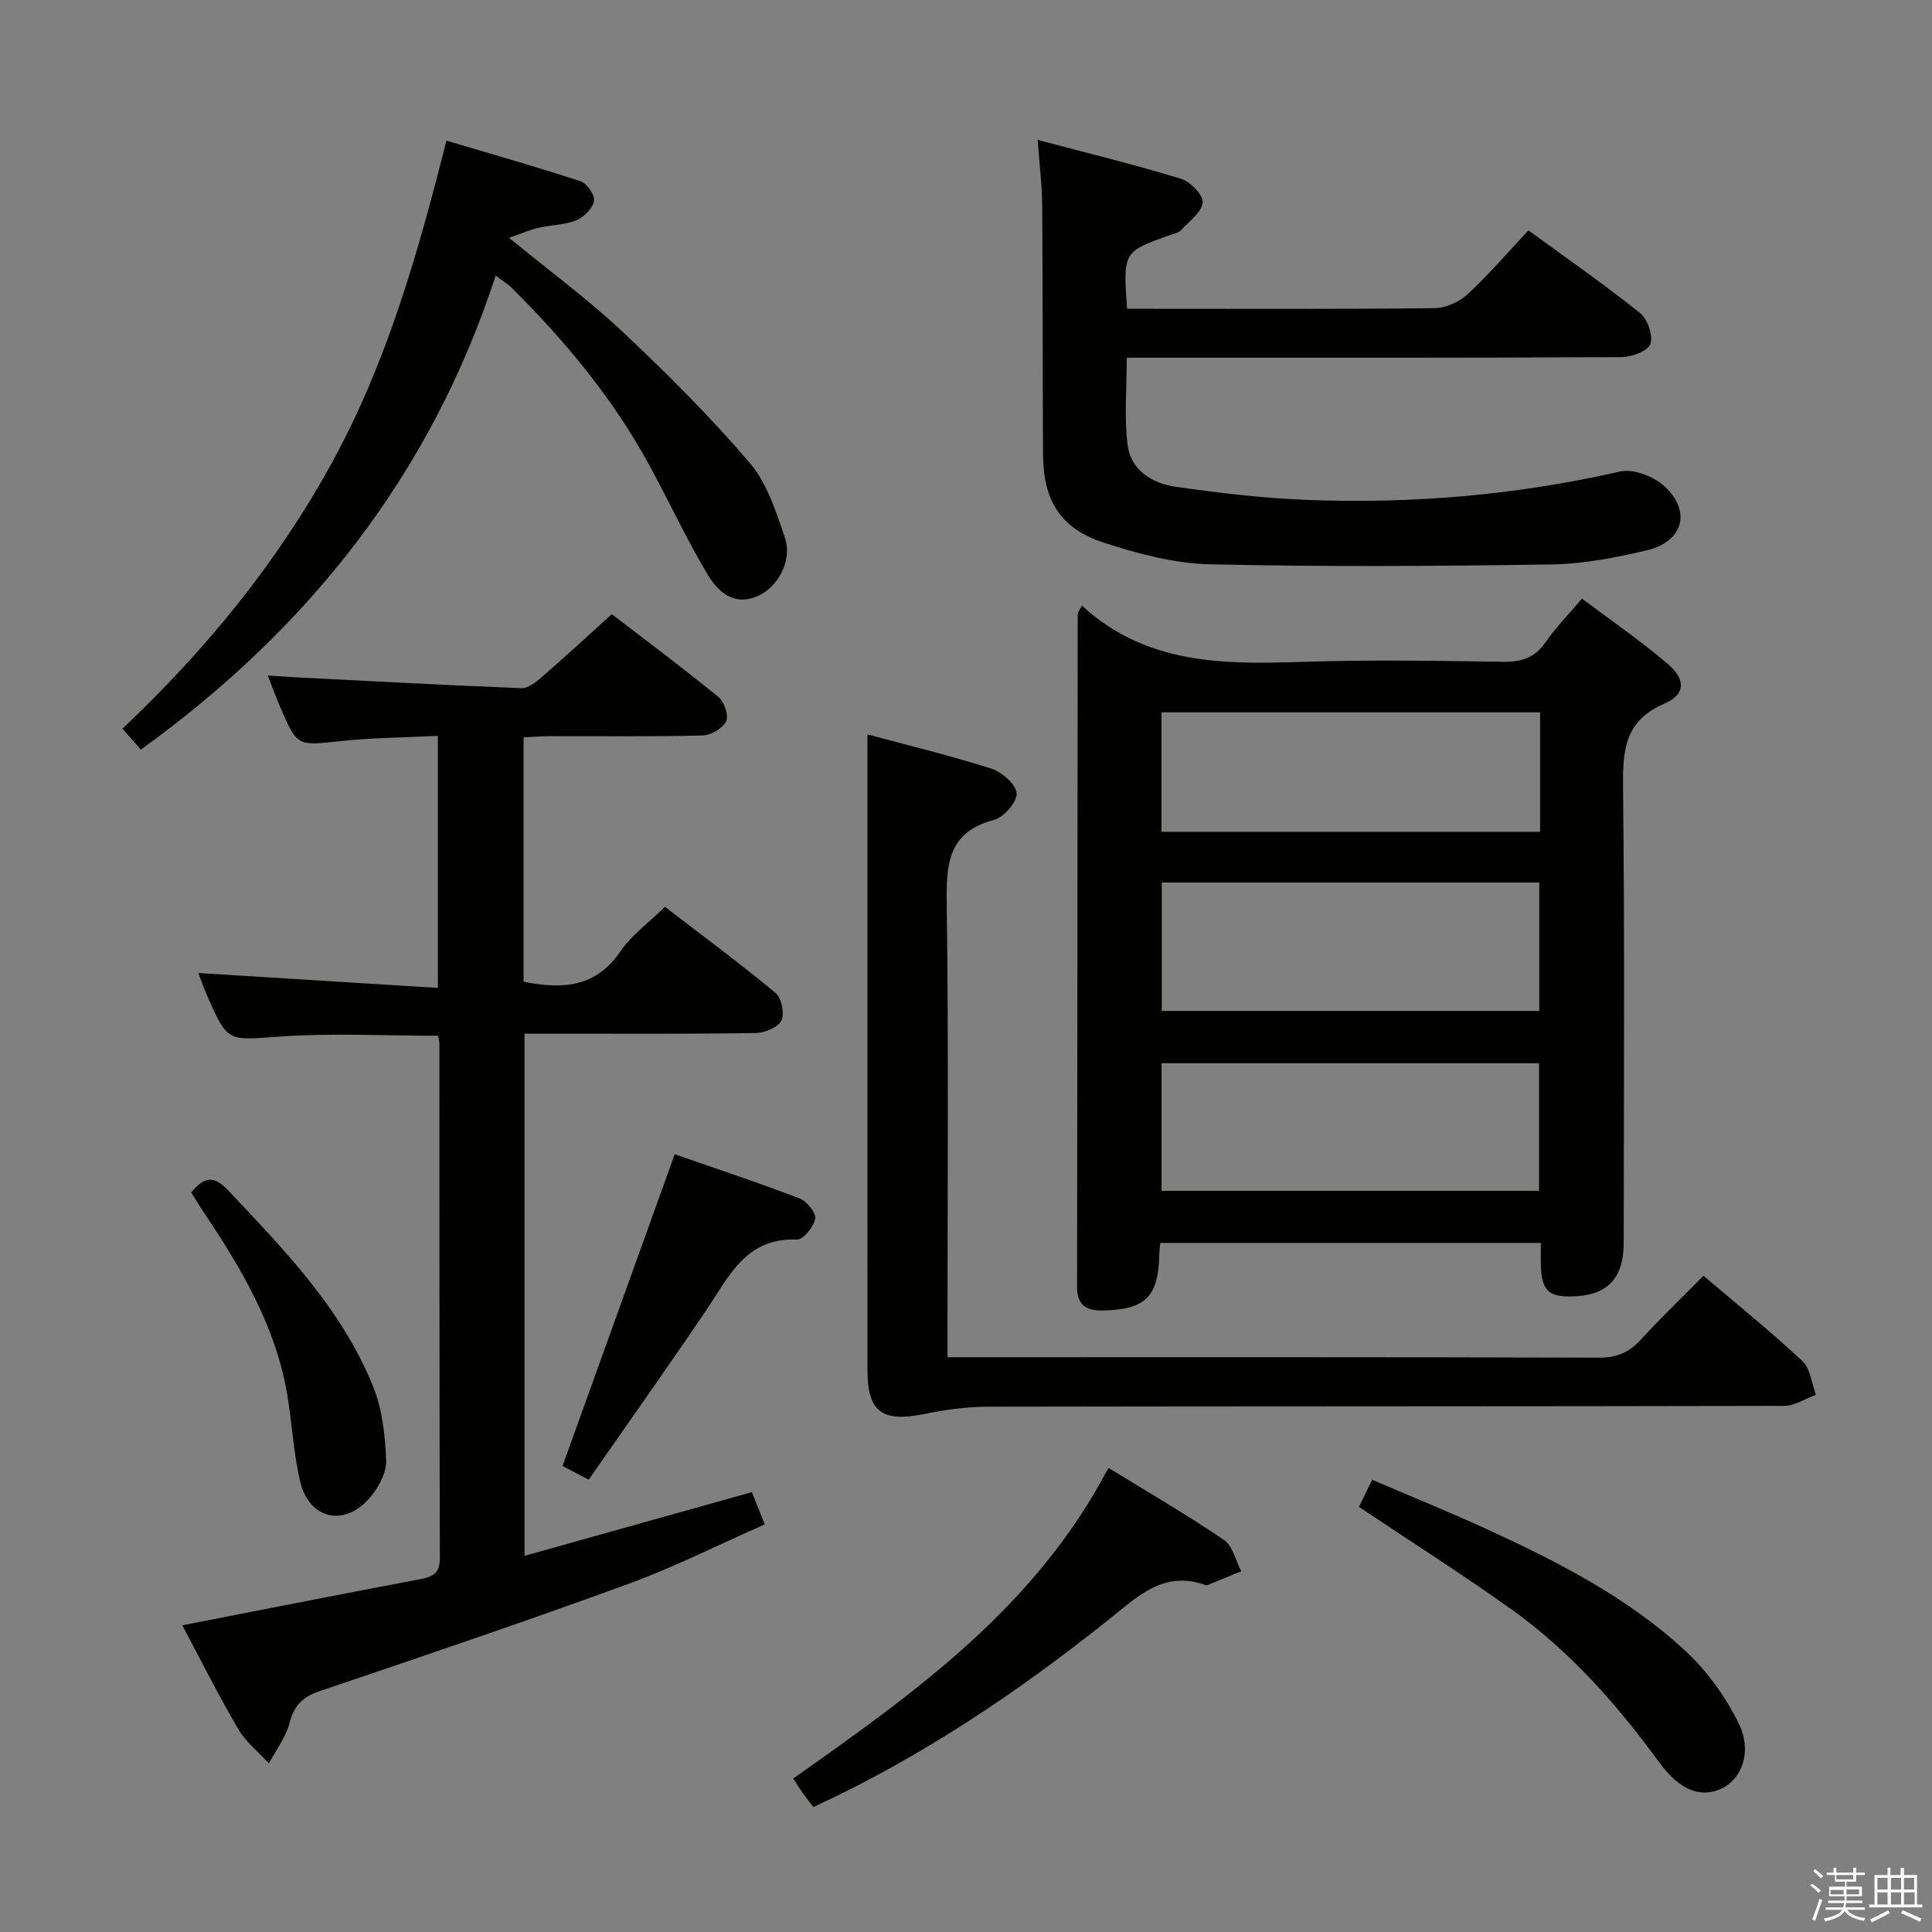 <svg enable-background="new 0 0 400 400" viewBox="0 0 400 400" xmlns="http://www.w3.org/2000/svg"><rect x="0" y="0" width="400" height="400" fill="#808080" stroke="none"/><path d="m374.8 390.4.4-.4c.7.5 1.3 1 1.8 1.4l-.5.5c-.5-.6-1.1-1.1-1.7-1.5zm1 7.3-.6-.3c.5-1.4 1.1-2.8 1.5-4.3.2.1.4.2.6.3-.5 1.3-1 2.8-1.5 4.3zm-.4-10.3.4-.4c.4.3 1 .8 1.7 1.4l-.5.5c-.4-.5-1-1-1.6-1.5zm2.5.3h1.7v-1h.6v1h3.5v-1h.6v1h1.8v.5h-1.8v1.4h-2v1h3.2v2h-3.2v.9h3.3v.5h-3.4c0 .3-.1.6-.1.9h4v.5h-3.7c.7.9 1.9 1.5 3.8 1.7-.1.2-.2.4-.3.6-2.1-.4-3.5-1.1-4-2.1-.4 1-1.8 1.7-4 2.2-.1-.2-.2-.4-.3-.6 2.1-.4 3.4-1 3.8-1.8h-3.4v-.5h3.6c.1-.3.1-.6.2-.9h-3.3v-.5h3.4c0-.3 0-.6 0-.9h-3.2v-2h3.3v-1h-2.1v-1.4h-1.7v-.5zm1.1 3.5v1h2.7c0-.3 0-.4 0-.4 0-.1 0-.2 0-.2 0-.1 0-.2 0-.3h-2.7zm1.2-3v.9h3.5v-.9zm4.7 3h-2.6v.6.4h2.6z" fill="#fafafb"/><path d="m393.6 386.7h.6v1.5h2.7v6.1h1.1v.6h-11v-.6h1.1v-6.1h2.7v-1.5h.6v1.5h2.1v-1.5zm-2.7 8.8.4.6c-1.2.6-2.5 1.3-3.8 1.9-.1-.2-.2-.4-.3-.6 1.2-.6 2.5-1.2 3.7-1.9zm-2.2-6.7v2.4h2.1v-2.4zm0 3v2.5h2.1v-2.5zm2.8-3v2.4h2.1v-2.4zm0 3v2.5h2.1v-2.5zm6 6.1c-1.4-.7-2.7-1.3-3.9-1.8l.3-.6c1.5.6 2.7 1.2 3.9 1.7zm-1.2-9.1h-2.1v2.4h2.1zm-2.1 3v2.5h2.2v-2.5z" fill="#fafafb"/><g fill="#010100"><path d="m224.01 125.39c13.34 12.25 29.38 12.18 45.7 11.64 13.81-.45 27.65-.23 41.48-.01 3.84.06 6.6-.84 8.83-4.09 2.06-2.99 4.65-5.62 7.51-9 6.03 4.54 12.15 8.73 17.77 13.53 3.75 3.21 3.68 6.34-.7 8.22-8.46 3.63-8.64 9.97-8.56 17.69.34 31.32.15 62.64.13 93.96 0 7.17-3.24 10.7-9.95 11.05-5.65.3-7.1-1.06-7.21-6.78-.03-1.32 0-2.63 0-4.27-26.31 0-52.37 0-78.79 0-.07.81-.18 1.58-.2 2.36-.17 8.84-2.89 11.46-11.71 11.63-3.51.07-5.32-1.21-5.31-4.86.05-46.48.08-92.96.13-139.43-.01-.13.12-.26.88-1.64zm16.52 57.33v26.58h78.16c0-9 0-17.71 0-26.58-26.18 0-52.06 0-78.16 0zm-.04 37.41v26.42h78.16c0-8.92 0-17.6 0-26.42-26.13 0-51.9 0-78.16 0zm78.37-72.65c-26.37 0-52.24 0-78.39 0v24.74h78.39c0-8.35 0-16.32 0-24.74z"/><path d="m108.4 203.26c8.14 1.62 14.99 1.15 20.04-6.28 2.29-3.37 5.83-5.89 9.24-9.23 7.56 5.81 15.4 11.62 22.9 17.83 1.24 1.03 1.89 4.29 1.19 5.72-.69 1.42-3.43 2.55-5.29 2.58-13.82.21-27.65.12-41.48.12-1.99 0-3.98 0-6.4 0v108.12c15.58-4.37 30.99-8.69 47.07-13.19.72 1.82 1.53 3.85 2.66 6.68-9.54 4.2-18.72 8.84-28.31 12.35-21.19 7.73-42.55 14.98-63.92 22.2-3.54 1.2-5.23 3.02-6.16 6.6-.77 2.95-2.8 5.57-4.27 8.34-2.14-2.35-4.77-4.41-6.34-7.1-4.1-7-7.73-14.26-11.59-21.5 16.77-3.27 33.04-6.48 49.34-9.57 2.64-.5 4-1.27 3.99-4.39-.11-35.49-.08-70.98-.1-106.47 0-.48-.15-.95-.27-1.63-10.95 0-21.91-.59-32.78.17-10.73.74-10.7 1.34-14.92-8.19-.73-1.65-1.32-3.35-1.95-4.97 16.54 1.03 32.88 2.05 49.61 3.09 0-17.87 0-34.62 0-52.19-6.69.34-13.45.38-20.15 1.09-8.94.95-8.93 1.17-12.39-6.8-.85-1.96-1.58-3.97-2.69-6.77 2.63.16 4.66.3 6.7.41 15.26.77 30.52 1.6 45.79 2.2 1.35.05 2.95-1.17 4.11-2.17 4.78-4.15 9.43-8.44 14.64-13.15 6.68 5.13 14.5 10.96 22.05 17.12 1.22.99 2.2 3.87 1.62 5.06-.72 1.47-3.16 2.89-4.89 2.93-10.49.27-20.99.13-31.49.15-1.78 0-3.57.15-5.56.24z"/><path d="m214.84 28.96c10.54 2.8 20.19 5.15 29.67 8.05 1.93.59 4.65 3.38 4.49 4.9-.21 2.05-2.78 3.92-4.47 5.74-.52.56-1.48.72-2.26 1-9.75 3.48-9.75 3.48-8.93 15.28h4.67c19.66 0 39.33.1 58.99-.13 2.33-.03 5.12-1.28 6.85-2.88 4.37-4.04 8.26-8.61 12.6-13.23 8.24 6.03 15.88 11.33 23.12 17.13 1.56 1.25 2.73 4.67 2.12 6.41-.51 1.46-3.87 2.69-5.97 2.71-32.16.17-64.32.12-96.49.12-1.81 0-3.62 0-5.94 0 0 6.24-.57 12.24.17 18.07.66 5.17 5.04 7.95 9.88 8.64 9.02 1.28 18.12 2.38 27.22 2.73 21.85.86 43.47-1.01 64.86-5.88 2.75-.63 6.98 1.02 9.19 3.05 5.65 5.2 3.86 11.5-3.67 13.27-6.44 1.51-13.1 2.82-19.68 2.92-23.61.36-47.24.51-70.84-.03-7.32-.17-14.79-2.19-21.83-4.46-8.98-2.89-12.58-8.69-12.64-18.18-.1-17.16-.04-34.33-.17-51.49-.02-4.12-.54-8.23-.94-13.74z"/><path d="m352.69 264.13c7.19 6.13 14.06 11.66 20.48 17.67 1.66 1.55 1.9 4.61 2.8 6.97-2.19.8-4.38 2.3-6.57 2.3-54.99.13-109.98.07-164.97.17-4.43.01-8.91.67-13.26 1.55-8.52 1.71-11.57-.51-11.57-9.06-.02-32.66-.01-65.32-.01-97.98 0-11.09 0-22.18 0-33.7 7.87 2.12 16.84 4.29 25.61 7.07 2.2.7 5.14 3.24 5.28 5.11.13 1.79-2.64 4.99-4.68 5.52-9.59 2.53-9.9 9.19-9.79 17.4.4 29.32.16 58.65.16 87.98v5.87h5.9c42.99 0 85.98-.05 128.98.09 3.7.01 6.24-1.08 8.66-3.73 4.04-4.41 8.37-8.56 12.98-13.23z"/><path d="m102.63 57.05c-13.43 41.19-38.73 73.08-73.47 98.15-1.19-1.36-2.36-2.69-3.81-4.34 17.35-16.39 32.11-34.47 43.45-55.2 11.26-20.57 17.66-42.89 23.63-66.54 9.33 2.78 18.63 5.41 27.8 8.42 1.31.43 2.99 2.91 2.75 4.09-.31 1.55-2.11 3.35-3.69 3.99-2.4.97-5.2.94-7.78 1.54-1.77.41-3.46 1.15-6.12 2.07 8.49 6.96 16.39 12.77 23.48 19.43 9.18 8.63 18.15 17.58 26.33 27.14 3.6 4.21 5.48 10.12 7.31 15.55 1.58 4.7-1.46 10.25-5.66 12.07-5.01 2.17-8.27-1-10.37-4.52-4.42-7.39-8.04-15.25-12.17-22.81-7.48-13.69-17.35-25.56-28.38-36.51-.7-.68-1.56-1.2-3.3-2.53z"/><path d="m229.49 303.9c8.5 5.23 16.4 9.81 23.92 14.93 1.82 1.24 2.42 4.27 3.58 6.48-2.32.95-4.63 1.91-6.95 2.85-.14.06-.35.05-.49 0-8.68-3.12-14.1 2.46-20.06 7.21-18.89 15.07-38.85 28.5-61.09 38.76-.78-1.02-1.5-1.9-2.16-2.83-.58-.81-1.09-1.66-2.01-3.08 25.06-17.69 50.13-35.4 65.26-64.32z"/><path d="m281.35 311.98c.82-1.67 1.6-3.28 2.74-5.61 8.08 3.47 16 6.67 23.77 10.24 14.68 6.74 29.09 14.1 41.04 25.15 4.49 4.15 8.33 9.47 11.04 14.96 2.89 5.86.75 11.51-3.41 13.53-4.39 2.13-8.77.43-13-5.37-8.67-11.88-18.33-22.85-30.3-31.46-10.24-7.35-20.91-14.09-31.88-21.44z"/><path d="m121.89 306.35c-2.5-1.31-4.09-2.14-5.42-2.83 7.74-21.51 15.39-42.8 23.22-64.55 8.49 2.95 17.25 5.86 25.86 9.15 1.49.57 3.44 2.98 3.23 4.2-.29 1.68-2.5 4.37-3.79 4.32-10.54-.44-14.02 7.59-18.7 14.52-7.97 11.8-16.22 23.41-24.4 35.19z"/><path d="m39.59 246.88c2.65-3.26 4.68-3.55 7.53-.54 11.68 12.35 23.58 24.58 30.09 40.63 1.94 4.77 2.57 10.27 2.73 15.46.08 2.62-1.7 5.79-3.56 7.88-5.23 5.89-12.42 4.13-14.23-3.55-1.4-5.95-1.68-12.15-2.71-18.2-2.41-14.11-9.56-26.07-17.35-37.72-.83-1.21-1.58-2.49-2.5-3.96z"/></g></svg>